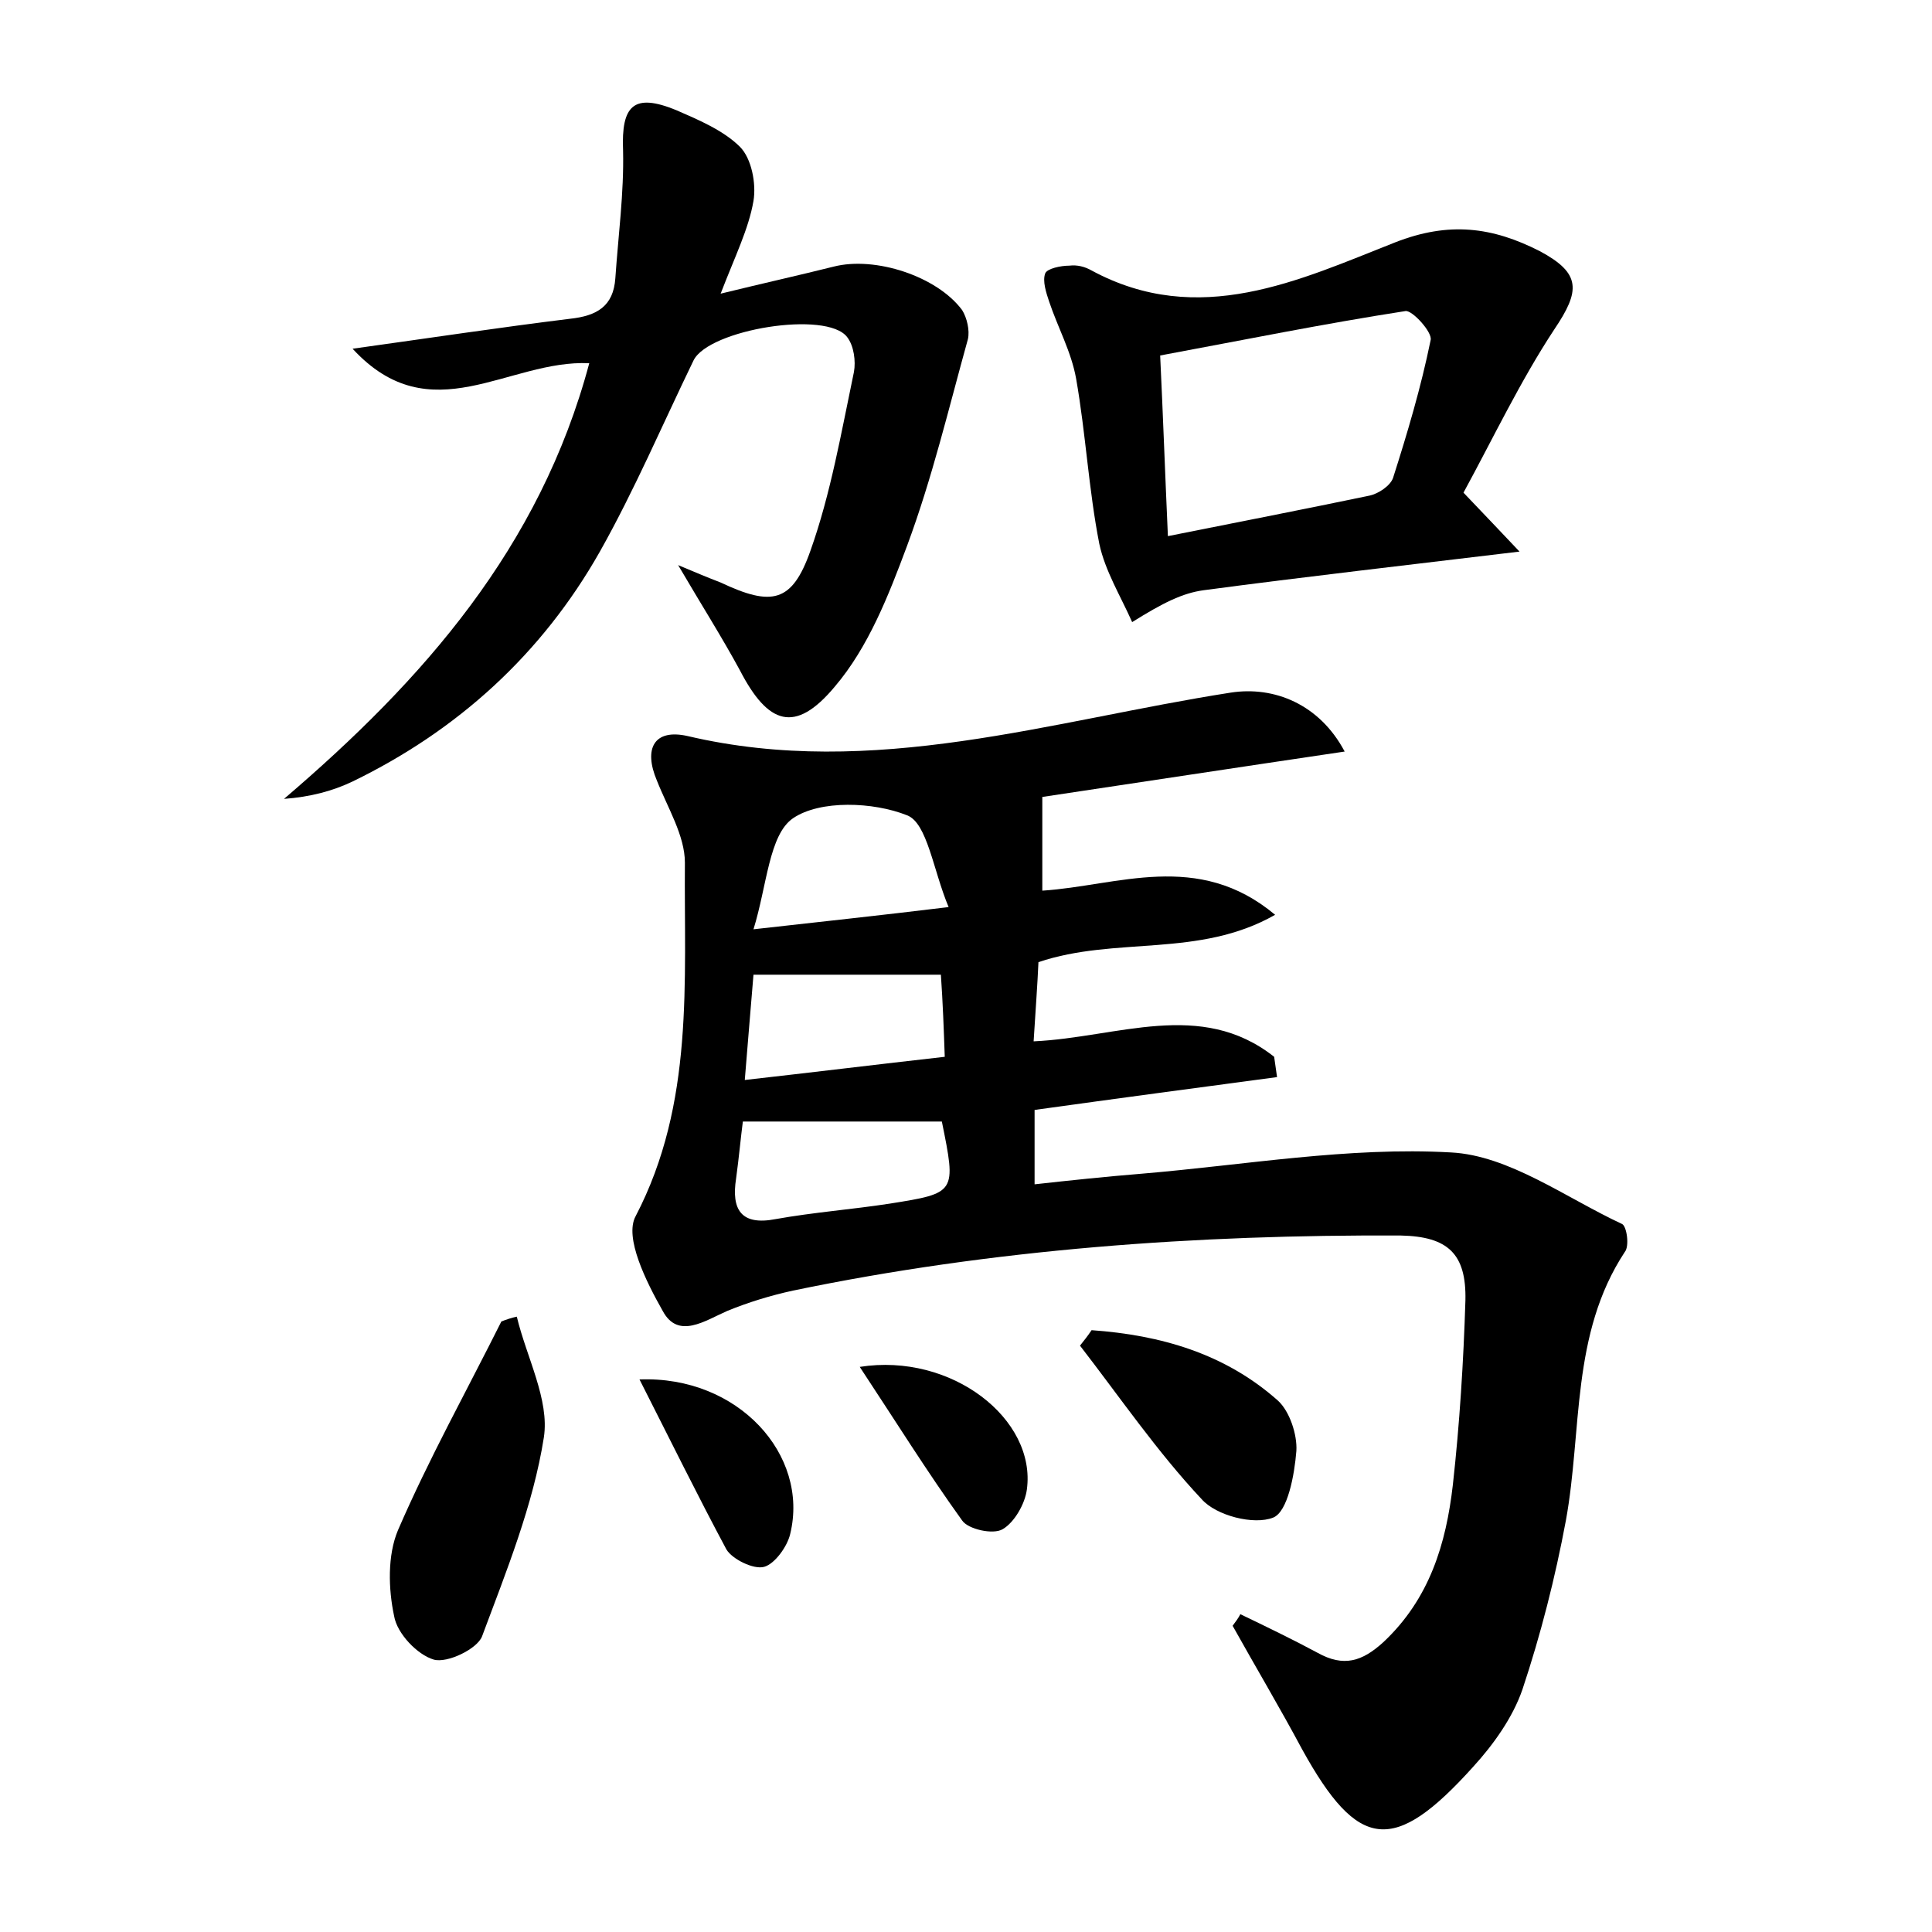 <?xml version="1.0" encoding="utf-8"?>
<!-- Generator: Adobe Illustrator 22.0.0, SVG Export Plug-In . SVG Version: 6.00 Build 0)  -->
<svg version="1.1" id="图层_1" xmlns="http://www.w3.org/2000/svg" xmlns:xlink="http://www.w3.org/1999/xlink" x="0px" y="0px"
	 viewBox="0 0 200 200" style="enable-background:new 0 0 200 200;" xml:space="preserve">
<style type="text/css">
	.st0{fill:#FFFFFF;}
</style>
<g>
	
	<path d="M132.2,111.5c-8.2,1.1-16.5,2.2-25.1,3.4c0,2.3,0,4.6,0,7.7c3.6-0.4,7.4-0.8,11.1-1.1c10.7-0.9,21.4-2.8,32-2.2
		c6,0.3,11.9,4.7,17.7,7.4c0.5,0.2,0.8,2.3,0.3,2.9c-5.6,8.5-4.4,18.5-6.1,27.8c-1.1,5.9-2.6,11.8-4.5,17.5c-1,2.9-3,5.7-5.1,8
		c-8.2,9.1-11.9,8.7-17.7-1.8c-2.3-4.3-4.8-8.5-7.2-12.8c0.3-0.4,0.6-0.8,0.8-1.2c2.7,1.3,5.4,2.6,8,4c2.7,1.5,4.6,0.9,6.8-1.1
		c4.8-4.5,6.5-10.2,7.2-16.3c0.7-6.3,1.1-12.7,1.3-19.1c0.1-4.8-1.8-6.6-6.7-6.7c-21.1-0.1-42.2,1.4-62.9,5.7
		c-2.3,0.5-4.6,1.2-6.8,2.1c-2.3,1-5.1,3-6.7,0c-1.7-3-4-7.6-2.8-9.8c6.1-11.7,5-24.3,5.1-36.6c0-2.8-1.8-5.7-2.9-8.5
		c-1.4-3.3-0.3-5.4,3.2-4.6c19.2,4.5,37.6-1.6,56.2-4.5c4.5-0.7,9.2,1.2,11.8,6.1c-10.8,1.6-21.3,3.2-31.3,4.7c0,3.2,0,6.3,0,9.7
		c7.8-0.5,16.1-4.2,24.1,2.5c-7.9,4.5-16.5,2.2-24.5,4.9c-0.1,2.3-0.3,5-0.5,8.2c8.7-0.4,17.3-4.4,24.9,1.6
		C132,110.1,132.1,110.8,132.2,111.5z M97.4,100.9c-6.8,0-13,0-19.4,0c-0.3,3.7-0.6,7.1-0.9,10.9c7.1-0.8,13.6-1.6,20.7-2.4
		C97.7,106.5,97.6,103.8,97.4,100.9z M76.9,116.1c-0.2,1.5-0.4,3.7-0.7,5.9c-0.5,3.2,0.5,4.9,4.1,4.2c3.9-0.7,7.9-1,11.8-1.6
		c6.9-1.1,6.9-1.1,5.4-8.5C90.8,116.1,84.1,116.1,76.9,116.1z M98.2,93.9c-1.6-3.8-2.2-8.7-4.3-9.5c-3.5-1.4-9-1.6-11.8,0.3
		c-2.5,1.7-2.7,7-4.1,11.5C85.1,95.4,90.8,94.8,98.2,93.9z"/>
	<path d="M61,37.6c-8.4-0.4-16.4,7.3-24.5-1.5C44.4,35,51.7,33.9,59,33c2.8-0.3,4.5-1.3,4.7-4.2c0.3-4.4,0.9-8.8,0.8-13.2
		c-0.2-4.7,1.1-6,5.5-4.2c2.3,1,4.9,2.1,6.6,3.8c1.2,1.2,1.7,3.8,1.4,5.6c-0.5,2.9-1.9,5.7-3.4,9.6c4.5-1.1,8.1-1.9,11.7-2.8
		c4.3-1.1,10.7,1,13.3,4.5c0.5,0.8,0.8,2.1,0.6,3c-2,7.2-3.7,14.4-6.3,21.4c-1.9,5.1-4,10.5-7.5,14.6c-4.1,4.9-6.9,3.9-9.8-1.7
		c-1.9-3.5-4-6.8-6.4-10.9c1.9,0.8,3.1,1.3,4.4,1.8c5.3,2.5,7.4,2.1,9.3-3.3c2.1-5.9,3.2-12.3,4.5-18.5c0.2-1.1,0-2.7-0.7-3.6
		c-2.1-2.8-14.3-0.8-15.9,2.4c-3.2,6.6-6.1,13.4-9.7,19.8c-6,10.6-14.7,18.5-25.6,23.8c-2.1,1-4.4,1.6-7.1,1.8
		C43.8,70.4,55.9,56.7,61,37.6z"/>
	<path d="M151.5,51c2.4,2.5,3.8,4,5.8,6.1c-11.6,1.4-22.2,2.6-32.7,4c-2.2,0.3-4.2,1.3-7.4,3.3c-1.2-2.7-2.8-5.3-3.4-8.1
		c-1.1-5.6-1.4-11.4-2.4-17.1c-0.5-2.8-1.9-5.3-2.8-8c-0.3-0.9-0.7-2.1-0.4-2.9c0.2-0.5,1.6-0.8,2.5-0.8c0.8-0.1,1.6,0.1,2.3,0.5
		c11.1,6,21.5,1,31.4-2.9c5.6-2.2,10.1-1.6,15,0.9c4.3,2.3,4.2,4.1,1.5,8.1C157.4,39.4,154.5,45.5,151.5,51z M120.9,55.5
		c7.5-1.5,14.2-2.8,20.9-4.2c0.9-0.2,2.1-1,2.4-1.8c1.5-4.7,2.9-9.4,3.9-14.3c0.2-0.8-1.9-3.1-2.6-3c-8.4,1.3-16.8,3-25.4,4.6
		C120.4,43.1,120.6,48.8,120.9,55.5z"/>
	<path d="M53.5,136.3c1,4.2,3.4,8.6,2.8,12.5c-1.1,7-3.9,13.9-6.4,20.6c-0.5,1.3-3.6,2.8-5,2.4c-1.7-0.5-3.8-2.7-4.1-4.5
		c-0.6-2.8-0.7-6.3,0.4-8.9c3.2-7.4,7.1-14.4,10.7-21.6C52.4,136.6,53,136.4,53.5,136.3z"/>
	<path d="M113,137.7c7.1,0.5,13.8,2.4,19.3,7.3c1.2,1.1,2,3.5,1.9,5.2c-0.2,2.5-0.9,6.3-2.4,6.9c-2,0.8-5.9-0.2-7.4-1.9
		c-4.6-4.9-8.5-10.6-12.6-15.9C112.2,138.8,112.6,138.3,113,137.7z"/>
	<path d="M89,141.5c9.5-1.5,18.3,5.4,17.3,12.7c-0.2,1.5-1.3,3.4-2.5,4.1c-1,0.6-3.6,0-4.2-0.9C96,152.4,92.7,147.1,89,141.5z"/>
	<path d="M66.2,142.8c10.2-0.4,17.6,7.8,15.6,16c-0.3,1.3-1.6,3.1-2.7,3.4c-1.1,0.3-3.3-0.8-3.9-1.8
		C72.2,154.8,69.4,149.1,66.2,142.8z"/>
	
	
	
	
</g>
</svg>
